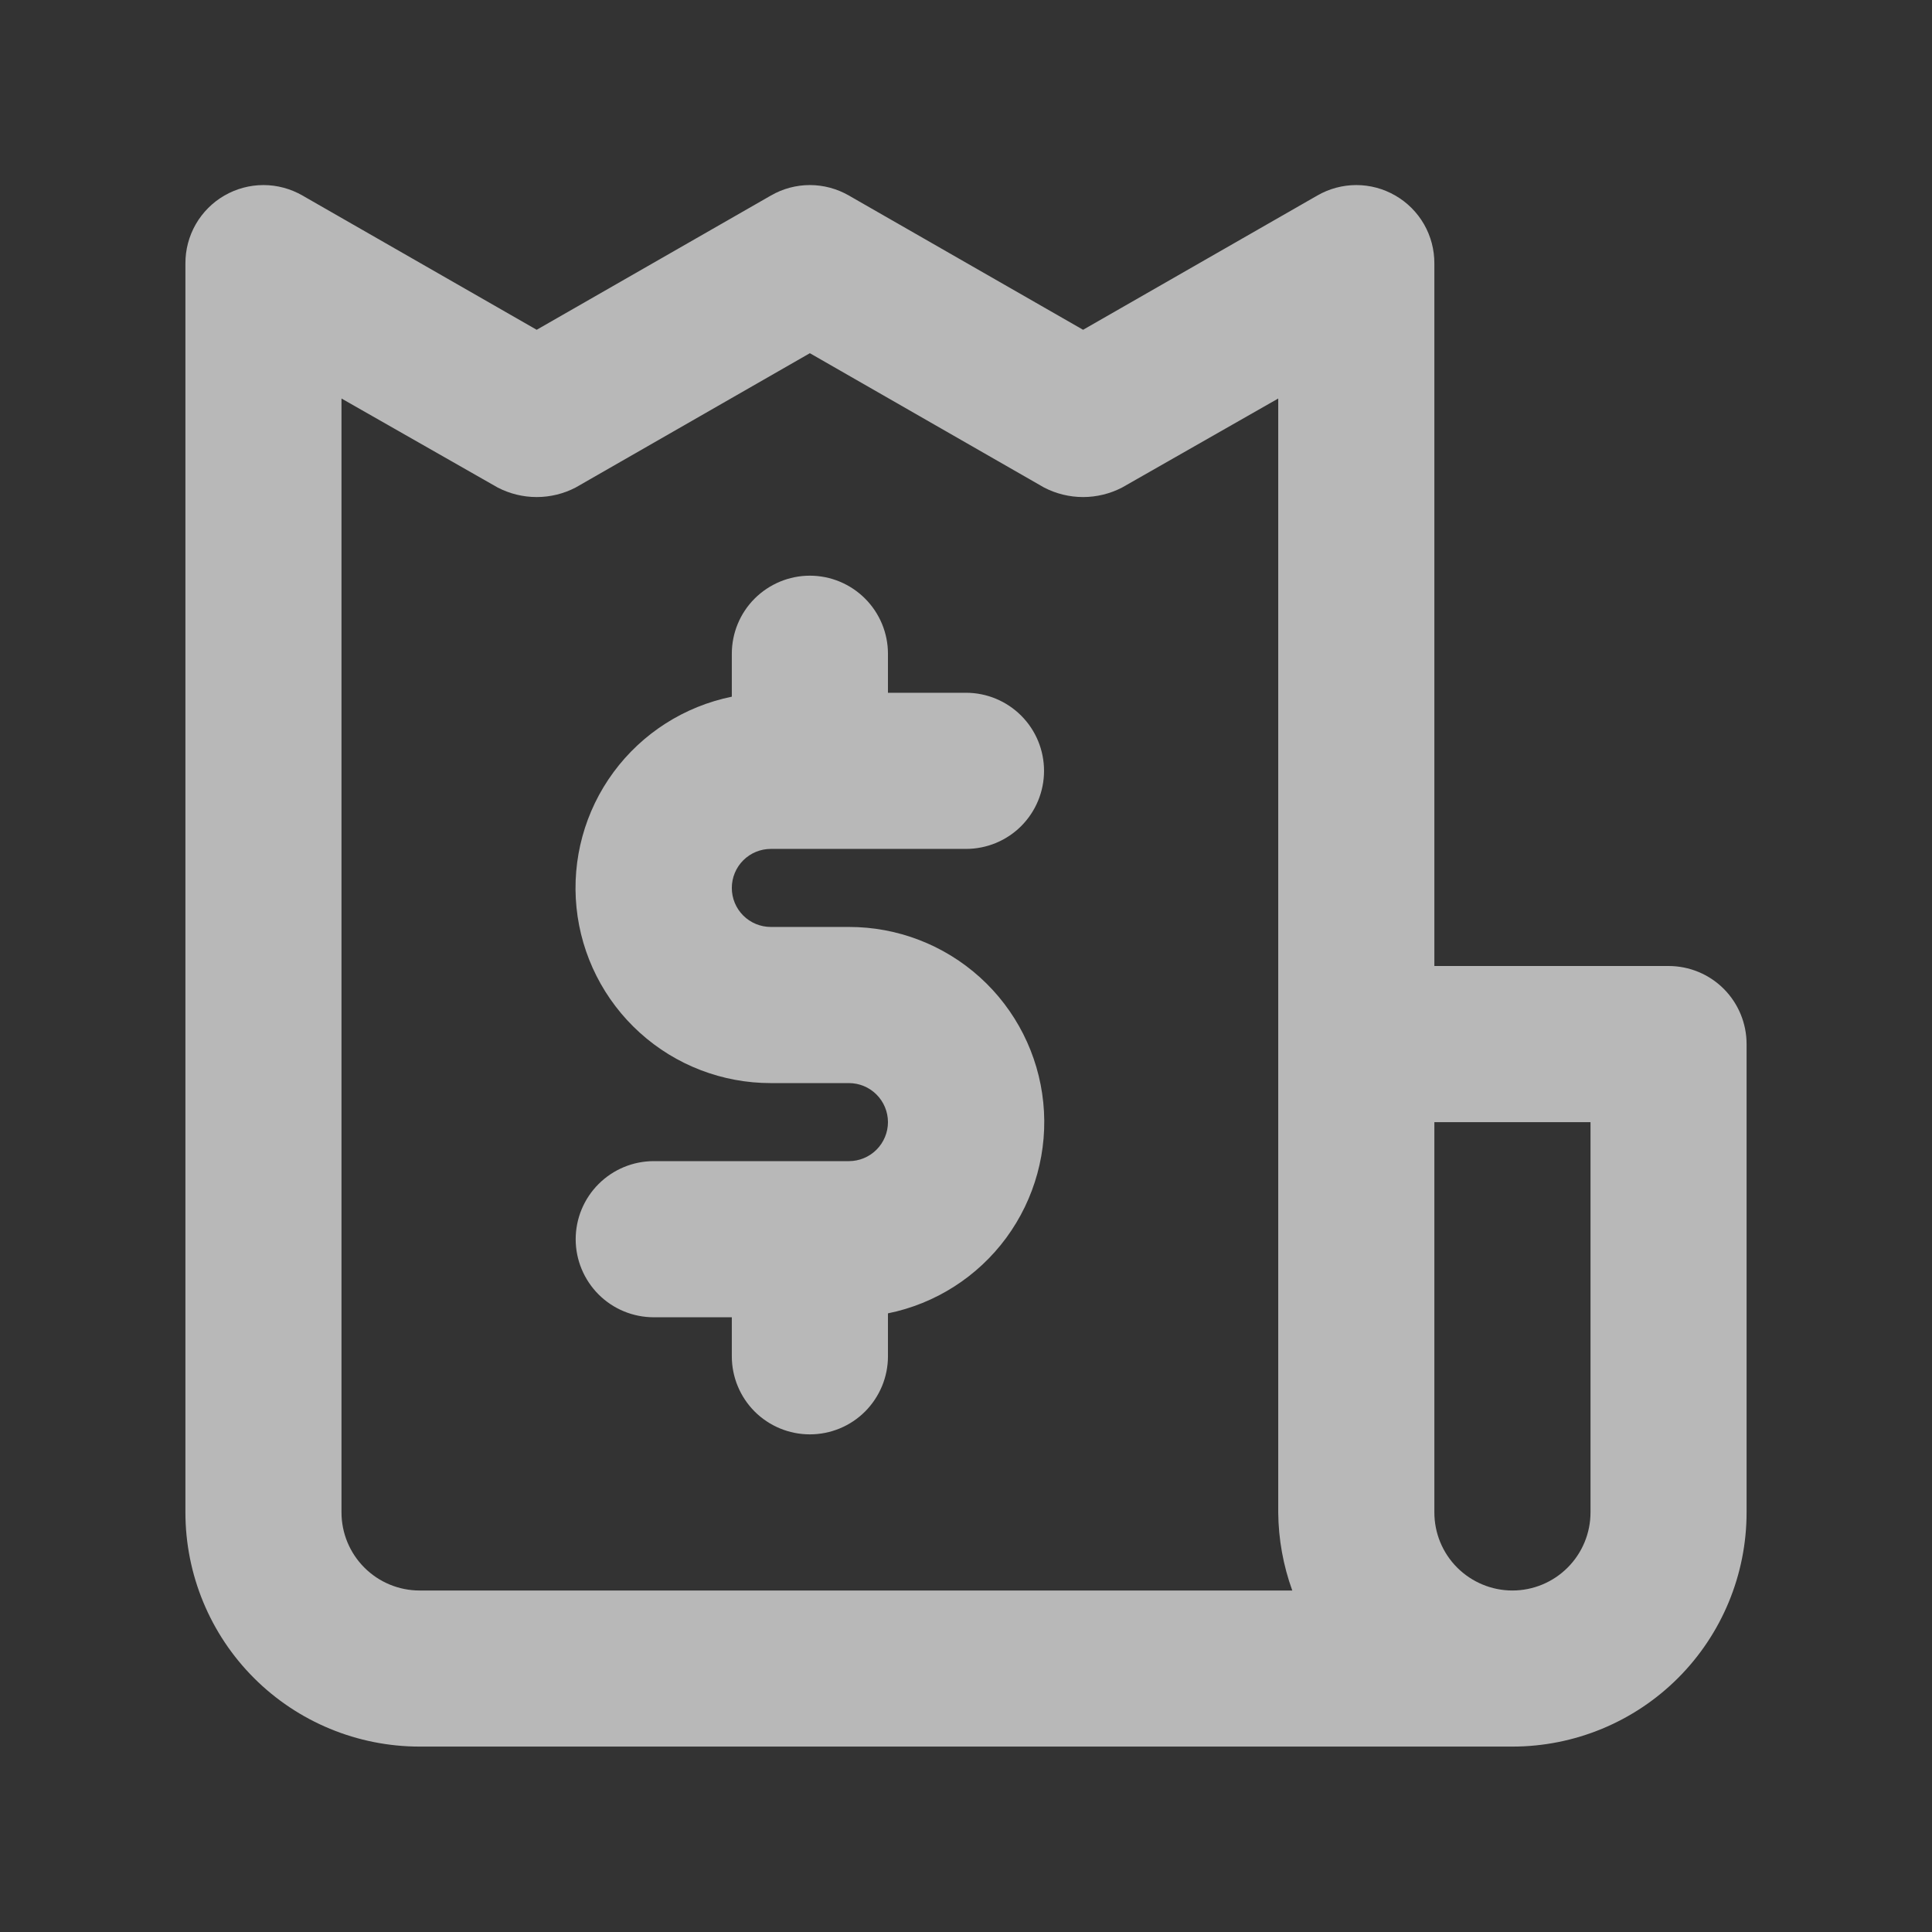 <svg width="33" height="33" viewBox="0 0 33 33" fill="none" xmlns="http://www.w3.org/2000/svg">
<rect x="0" y="0" width="33" height="33" fill="#333333" stroke="none"/>
<path d="M13.167 14.5H16.5C16.854 14.5 17.193 14.36 17.443 14.11C17.693 13.859 17.833 13.52 17.833 13.167C17.833 12.813 17.693 12.474 17.443 12.224C17.193 11.974 16.854 11.833 16.5 11.833H15.167V11.167C15.167 10.813 15.026 10.474 14.776 10.224C14.526 9.974 14.187 9.833 13.833 9.833C13.48 9.833 13.141 9.974 12.89 10.224C12.64 10.474 12.5 10.813 12.5 11.167V11.9C11.69 12.065 10.97 12.524 10.479 13.19C9.989 13.855 9.764 14.679 9.847 15.502C9.93 16.324 10.316 17.086 10.929 17.64C11.543 18.195 12.34 18.501 13.167 18.5H14.5C14.677 18.5 14.846 18.57 14.971 18.695C15.096 18.82 15.167 18.99 15.167 19.167C15.167 19.343 15.096 19.513 14.971 19.638C14.846 19.763 14.677 19.833 14.5 19.833H11.167C10.813 19.833 10.474 19.974 10.224 20.224C9.974 20.474 9.833 20.813 9.833 21.167C9.833 21.52 9.974 21.859 10.224 22.11C10.474 22.36 10.813 22.5 11.167 22.5H12.5V23.167C12.5 23.52 12.64 23.859 12.89 24.11C13.141 24.36 13.48 24.5 13.833 24.5C14.187 24.5 14.526 24.36 14.776 24.11C15.026 23.859 15.167 23.52 15.167 23.167V22.433C15.977 22.269 16.697 21.809 17.187 21.144C17.677 20.478 17.903 19.654 17.82 18.832C17.737 18.009 17.351 17.247 16.738 16.693C16.124 16.139 15.327 15.832 14.5 15.833H13.167C12.99 15.833 12.82 15.763 12.695 15.638C12.57 15.513 12.5 15.344 12.5 15.167C12.5 14.99 12.57 14.82 12.695 14.695C12.82 14.57 12.99 14.5 13.167 14.5ZM28.5 16.5H24.5V4.5C24.501 4.265 24.44 4.034 24.323 3.83C24.206 3.627 24.037 3.457 23.833 3.34C23.631 3.223 23.401 3.161 23.167 3.161C22.933 3.161 22.703 3.223 22.5 3.34L18.5 5.633L14.5 3.34C14.297 3.223 14.067 3.161 13.833 3.161C13.599 3.161 13.369 3.223 13.167 3.34L9.167 5.633L5.167 3.34C4.964 3.223 4.734 3.161 4.5 3.161C4.266 3.161 4.036 3.223 3.833 3.34C3.63 3.457 3.461 3.627 3.344 3.83C3.227 4.034 3.166 4.265 3.167 4.5V25.833C3.167 26.894 3.588 27.912 4.338 28.662C5.088 29.412 6.106 29.833 7.167 29.833H25.833C26.894 29.833 27.912 29.412 28.662 28.662C29.412 27.912 29.833 26.894 29.833 25.833V17.833C29.833 17.48 29.693 17.141 29.443 16.89C29.193 16.64 28.854 16.5 28.5 16.5ZM7.167 27.167C6.813 27.167 6.474 27.026 6.224 26.776C5.974 26.526 5.833 26.187 5.833 25.833V6.807L8.5 8.327C8.706 8.434 8.934 8.49 9.167 8.49C9.399 8.49 9.628 8.434 9.833 8.327L13.833 6.033L17.833 8.327C18.039 8.434 18.268 8.49 18.5 8.49C18.732 8.49 18.961 8.434 19.167 8.327L21.833 6.807V25.833C21.837 26.288 21.918 26.739 22.073 27.167H7.167ZM27.167 25.833C27.167 26.187 27.026 26.526 26.776 26.776C26.526 27.026 26.187 27.167 25.833 27.167C25.48 27.167 25.141 27.026 24.89 26.776C24.64 26.526 24.5 26.187 24.5 25.833V19.167H27.167V25.833Z" fill="white" fill-opacity="0.65"/>
</svg>

